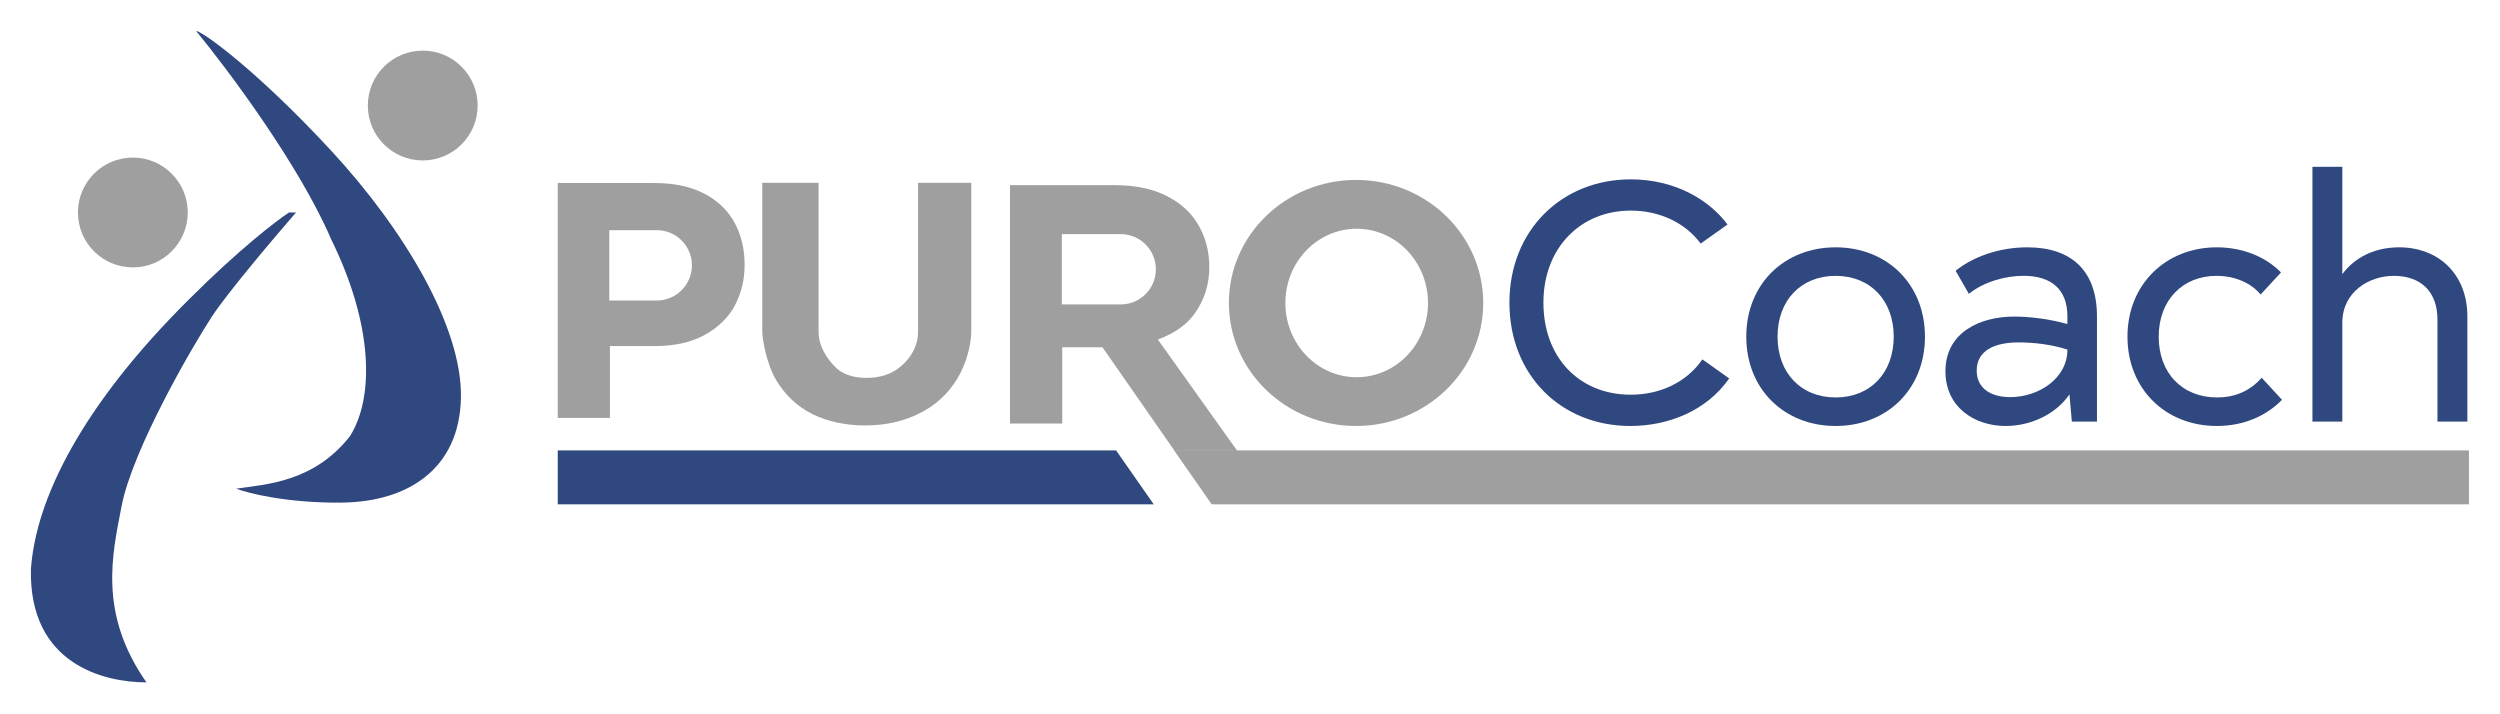 <svg width="2591" height="740" viewBox="0 0 2591 740" fill="none" xmlns="http://www.w3.org/2000/svg">
<g filter="url(#filter0_d_489_8557)">
<path d="M331.517 498.936C275.783 499.339 235.81 489.462 222.775 484.446C253.583 479.894 303.155 477.881 340.744 430.013C366.288 389.234 364.399 313.963 321.516 226.648C288.571 149.612 214.229 50.128 181.16 10C188.963 10.991 246.368 53.131 321.516 134.471C396.663 215.811 457.072 316.688 455.71 390.132C454.347 463.577 401.215 498.379 331.517 498.905V498.936Z" fill="#304880"/>
<path d="M10.04 568.109C7.996 666.323 85.589 685.211 129.774 685.211C79.49 613.377 94.538 552.008 103.981 502.715C115.283 443.762 177.828 336.134 197.954 305.574C214.055 281.113 262.574 223.801 284.806 198.194H277.529C264.401 206.802 225.388 236.743 174.298 287.832C63.513 397.658 15.025 494.696 10.04 568.109Z" fill="#304880"/>
<path d="M115.685 255.133C147.116 255.133 172.595 229.653 172.595 198.223C172.595 166.792 147.116 141.313 115.685 141.313C84.254 141.313 58.775 166.792 58.775 198.223C58.775 229.653 84.254 255.133 115.685 255.133Z" fill="#9F9F9F"/>
<path d="M416.131 144.289C447.562 144.289 473.041 118.809 473.041 87.379C473.041 55.948 447.562 30.469 416.131 30.469C384.701 30.469 359.221 55.948 359.221 87.379C359.221 118.809 384.701 144.289 416.131 144.289Z" fill="#9F9F9F"/>
<path d="M2464.43 234.327C2505.99 234.327 2535.18 262.844 2535.18 305.79V414.934H2504.19V309.319C2504.19 280.462 2487.28 263.897 2458.77 263.897C2433.78 263.897 2405.6 280.09 2405.6 312.478V414.934H2374.61V150.882H2405.6V262.132C2418.27 244.885 2439.04 234.327 2464.4 234.327H2464.43Z" fill="#304880"/>
<path d="M2275.48 419.486C2222.31 419.486 2182.9 381.123 2182.9 326.907C2182.9 272.69 2222.69 234.327 2275.48 234.327C2301.89 234.327 2325.82 243.833 2342.02 260.367L2320.9 283.249C2311.39 271.638 2294.86 263.897 2275.14 263.897C2239.93 263.897 2215.28 289.256 2215.28 326.907C2215.28 364.557 2239.59 389.916 2275.85 389.916C2293.81 389.916 2309.66 383.569 2321.98 369.481L2343.1 392.362C2326.19 409.609 2302.6 419.486 2275.51 419.486H2275.48Z" fill="#304880"/>
<path d="M2079.11 234.328C2124.88 234.328 2151.29 258.603 2151.29 305.79V414.935H2125.25L2122.77 386.758C2107.97 408.247 2081.59 419.486 2056.57 419.486C2024.53 419.486 1994.25 400.134 1994.25 362.793C1994.25 321.953 2030.87 306.1 2065.37 306.1C2081.9 306.1 2102 308.577 2120.64 313.841V305.759C2120.64 278.295 2104.44 263.866 2075.21 263.866C2056.54 263.866 2034.37 269.842 2018.52 282.537L2004.8 258.603C2022.39 244.515 2049.17 234.328 2079.08 234.328H2079.11ZM2061.53 389.576C2090.39 389.576 2120.67 370.565 2120.67 340.283C2104.1 334.988 2086.17 332.883 2069.98 332.883C2045.67 332.883 2026.66 340.995 2026.66 362.112C2026.66 380.07 2040.75 389.576 2061.53 389.576Z" fill="#304880"/>
<path d="M1880.45 419.486C1827.29 419.486 1787.84 381.464 1787.84 326.907C1787.84 272.35 1827.29 234.328 1880.45 234.328C1933.61 234.328 1973.03 272.35 1973.03 326.907C1973.03 381.464 1933.61 419.486 1880.45 419.486ZM1880.45 389.917C1916.37 389.917 1940.64 364.558 1940.64 326.907C1940.64 289.256 1916.37 263.897 1880.45 263.897C1844.53 263.897 1820.26 289.256 1820.26 326.907C1820.26 364.558 1844.56 389.917 1880.45 389.917Z" fill="#304880"/>
<path d="M1667.7 419.484C1595.86 419.484 1542.36 366.692 1542.36 291.699C1542.36 216.707 1596.58 163.884 1668.04 163.884C1713.8 163.884 1749.38 185.001 1768.39 210.7L1740.58 230.424C1724.05 208.254 1697.27 196.272 1668.07 196.272C1616.3 196.272 1577.6 234.635 1577.6 291.669C1577.6 348.702 1614.91 387.065 1668.07 387.065C1698.35 387.065 1725.82 374.402 1742.35 350.467L1770.15 370.191C1746.56 404.002 1706.77 419.484 1667.7 419.484Z" fill="#304880"/>
<path d="M826.36 167.445V321.548C826.36 336.967 834.813 348.826 842.43 357.155C850.047 365.484 861.225 369.633 875.963 369.633C890.702 369.633 902.468 365.639 912.221 357.155C921.974 348.671 929.467 336.967 929.467 321.548V167.445H984.644V321.176C984.644 334.397 979.72 354.957 969.905 370.872C960.09 386.786 946.807 398.769 930.118 406.82C913.676 414.901 895.253 418.926 874.849 418.926C854.444 418.926 836.176 415.025 819.951 407.191C804.005 399.11 791.341 387.127 781.99 371.243C772.671 355.111 767.995 330.186 767.995 321.176V167.445H826.329H826.36Z" fill="#9F9F9F"/>
<path fill-rule="evenodd" clip-rule="evenodd" d="M739.596 294.61C746.346 281.853 749.721 267.827 749.721 252.562C749.721 236.028 746.222 221.382 739.224 208.625C732.227 195.869 721.73 185.837 707.735 178.591C693.74 171.315 676.586 167.692 656.336 167.692H556.047V411.123H610.139V336.688H656.336C677.081 336.688 694.483 332.818 708.478 325.046C722.473 317.275 732.846 307.15 739.627 294.641L739.596 294.61ZM658.658 216.583H609.458V289.439H658.658C678.784 289.439 695.102 273.121 695.102 252.995C695.102 232.869 678.784 216.552 658.658 216.552V216.583Z" fill="#9F9F9F"/>
<path fill-rule="evenodd" clip-rule="evenodd" d="M1120.58 337.864L1195.29 445.213H1260.28L1178.01 329.876C1197.98 322.507 1209.1 312.722 1216.16 302.907C1226.28 288.819 1231.33 272.78 1231.33 254.853C1231.33 238.969 1227.68 224.602 1220.34 211.783C1213 198.717 1201.88 188.468 1186.99 181.037C1172.35 173.606 1154.51 169.89 1133.55 169.89H1024.75V416.944H1078.9V337.926H1120.58V337.864ZM1139.53 220.638H1078.47V293.494H1139.53C1159.65 293.494 1175.94 277.177 1175.94 257.082C1175.94 236.987 1159.62 220.669 1139.53 220.669V220.638Z" fill="#9F9F9F"/>
<path fill-rule="evenodd" clip-rule="evenodd" d="M1383.42 419.487C1456.21 419.487 1515.23 362.422 1515.23 291.981C1515.23 221.54 1456.21 164.476 1383.42 164.476C1310.62 164.476 1251.61 221.571 1251.61 291.981C1251.61 362.391 1310.62 419.487 1383.42 419.487ZM1384.07 368.955C1424.88 368.955 1457.98 334.493 1457.98 292.012C1457.98 249.531 1424.91 215.069 1384.07 215.069C1343.23 215.069 1310.16 249.531 1310.16 292.012C1310.16 334.493 1343.23 368.955 1384.07 368.955Z" fill="#9F9F9F"/>
<path d="M556.031 444.815H1134.73L1173.71 500.672H556.031V444.815Z" fill="#304880"/>
<path d="M2536.81 500.672H1233.8L1194.84 444.815H2536.81V500.672Z" fill="#9F9F9F"/>
</g>
<defs>
<filter id="filter0_d_489_8557" x="5.53131e-05" y="5.53131e-05" width="2590.81" height="739.211" filterUnits="userSpaceOnUse" color-interpolation-filters="sRGB">
<feFlood flood-opacity="0" result="BackgroundImageFix"/>
<feColorMatrix in="SourceAlpha" type="matrix" values="0 0 0 0 0 0 0 0 0 0 0 0 0 0 0 0 0 0 127 0" result="hardAlpha"/>
<feOffset dx="22" dy="22"/>
<feGaussianBlur stdDeviation="16"/>
<feComposite in2="hardAlpha" operator="out"/>
<feColorMatrix type="matrix" values="0 0 0 0 0 0 0 0 0 0 0 0 0 0 0 0 0 0 0.15 0"/>
<feBlend mode="normal" in2="BackgroundImageFix" result="effect1_dropShadow_489_8557"/>
<feBlend mode="normal" in="SourceGraphic" in2="effect1_dropShadow_489_8557" result="shape"/>
</filter>
</defs>
</svg>
